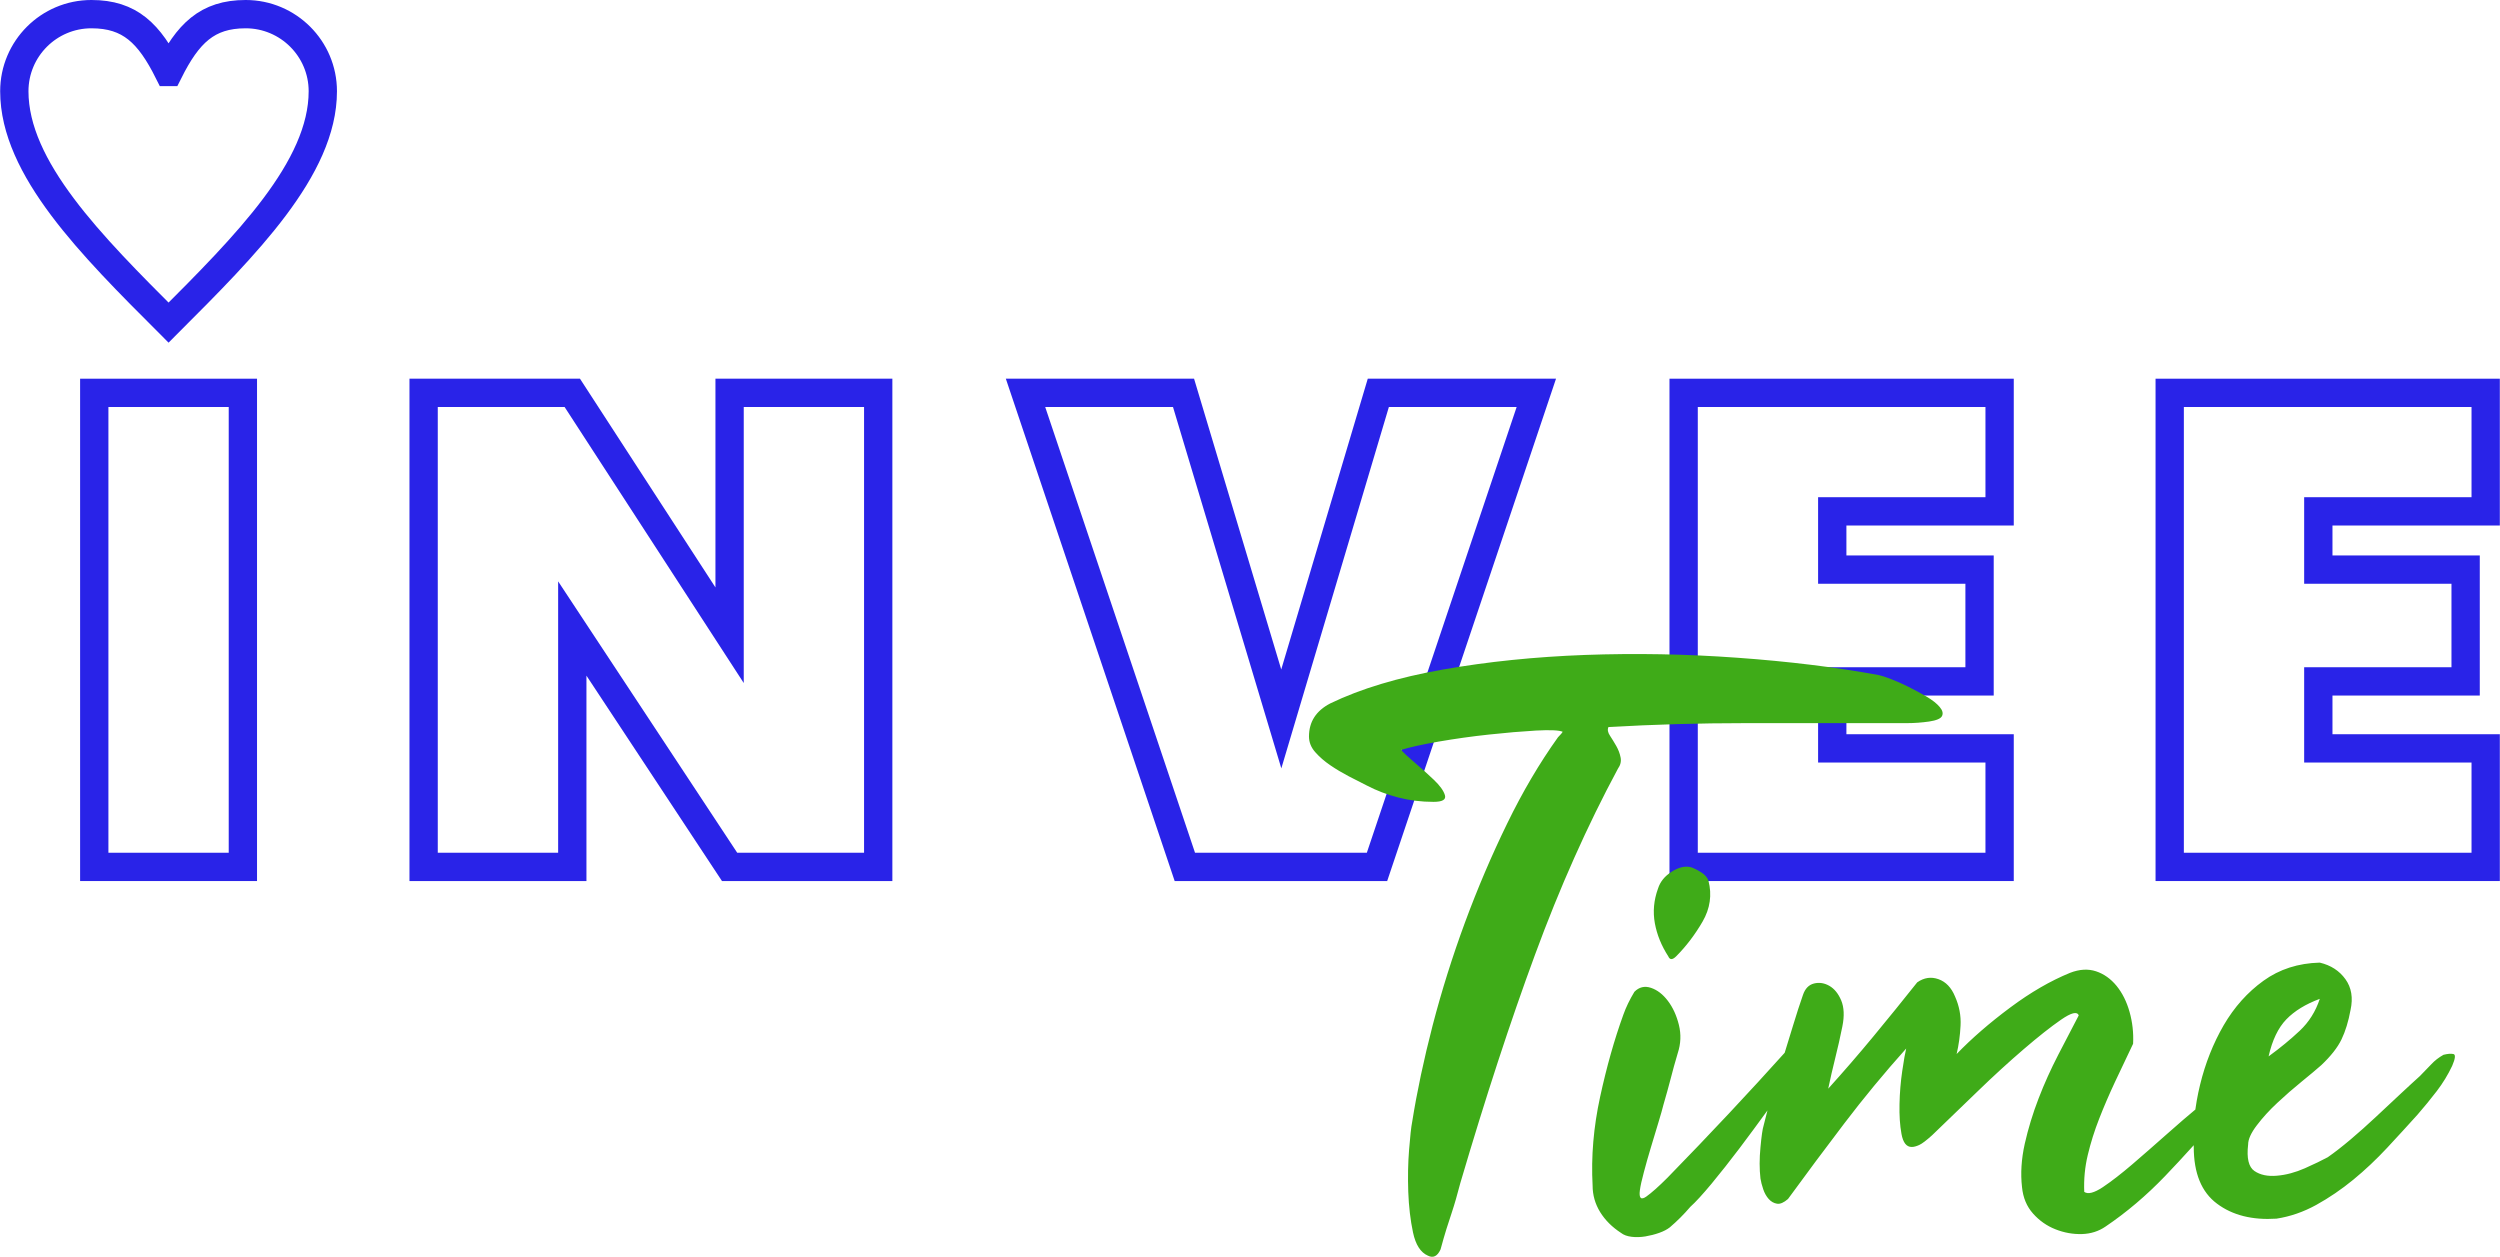 <?xml version="1.0" encoding="UTF-8"?>
<!DOCTYPE svg PUBLIC "-//W3C//DTD SVG 1.1//EN" "http://www.w3.org/Graphics/SVG/1.1/DTD/svg11.dtd">
<!-- Creator: CorelDRAW -->
<svg xmlns="http://www.w3.org/2000/svg" xml:space="preserve" width="736px" height="370px" version="1.1" style="shape-rendering:geometricPrecision; text-rendering:geometricPrecision; image-rendering:optimizeQuality; fill-rule:evenodd; clip-rule:evenodd"
viewBox="0 0 457.49 230.02"
 xmlns:xlink="http://www.w3.org/1999/xlink"
 xmlns:xodm="http://www.corel.com/coreldraw/odm/2003">
 <defs>
  <style type="text/css">
   <![CDATA[
    .str1 {stroke:#2923E8;stroke-width:5.18;stroke-miterlimit:22.926}
    .str0 {stroke:#2923E8;stroke-width:5.18;stroke-miterlimit:22.926}
    .fil0 {fill:none;fill-rule:nonzero}
    .fil1 {fill:#3FAB18;fill-rule:nonzero}
   ]]>
  </style>
 </defs>
 <g id="Layer_x0020_1">
  <g id="_2875352856736">
   <g>
    <polygon class="fil0 str0" points="44.42,71.9 44.42,158.66 17.22,158.66 17.22,71.9 "/>
    <polygon class="fil0 str0" points="160.7,158.66 133.5,158.66 104.71,115.03 104.71,158.66 77.5,158.66 77.5,71.9 104.71,71.9 133.5,116.26 133.5,71.9 160.7,71.9 "/>
    <polygon class="fil0 str0" points="281.15,71.9 251.99,158.66 216.82,158.66 187.66,71.9 216.58,71.9 234.47,131.58 252.23,71.9 "/>
    <polygon class="fil0 str0" points="335.31,93.59 335.31,104.25 362.27,104.25 362.27,124.71 335.31,124.71 335.31,136.97 365.94,136.97 365.94,158.66 308.11,158.66 308.11,71.9 365.94,71.9 365.94,93.59 "/>
    <polygon class="fil0 str0" points="424.27,93.59 424.27,104.25 451.23,104.25 451.23,124.71 424.27,124.71 424.27,136.97 454.9,136.97 454.9,158.66 397.07,158.66 397.07,71.9 454.9,71.9 454.9,93.59 "/>
    <path class="fil0 str1" d="M30.82 13.18c3.53,-7.06 7.06,-10.59 14.11,-10.59 7.79,0 14.12,6.32 14.12,14.11 0,14.12 -14.12,28.23 -28.23,42.35 -14.12,-14.12 -28.23,-28.23 -28.23,-42.35 0,-7.79 6.32,-14.11 14.11,-14.11 7.06,0 10.59,3.53 14.12,10.59z"/>
   </g>
   <path class="fil1" d="M294.34 133.07c-0.2,0.48 -0.1,1.01 0.29,1.58 0.38,0.58 0.76,1.2 1.15,1.88 0.38,0.67 0.65,1.37 0.79,2.09 0.15,0.72 -0.02,1.42 -0.5,2.09 -5.58,10.38 -10.63,21.7 -15.14,33.96 -4.52,12.25 -9.09,26.22 -13.7,41.88 -0.29,1.06 -0.55,2.02 -0.79,2.89 -0.25,0.86 -0.51,1.73 -0.8,2.59 -0.29,0.87 -0.6,1.83 -0.94,2.89 -0.33,1.06 -0.69,2.31 -1.08,3.75 -0.57,1.25 -1.34,1.63 -2.3,1.15 -1.35,-0.58 -2.26,-1.99 -2.74,-4.25 -0.48,-2.26 -0.77,-4.74 -0.87,-7.43 -0.09,-2.69 -0.05,-5.26 0.15,-7.71 0.19,-2.45 0.38,-4.16 0.57,-5.12 0.87,-5.48 2.12,-11.37 3.75,-17.67 1.64,-6.29 3.61,-12.57 5.91,-18.81 2.31,-6.25 4.88,-12.28 7.72,-18.1 2.83,-5.82 5.93,-11.08 9.3,-15.79 0.48,-0.48 0.77,-0.82 0.86,-1.01 -0.67,-0.29 -2.3,-0.36 -4.9,-0.22 -2.59,0.15 -5.45,0.39 -8.58,0.73 -3.12,0.33 -6.2,0.77 -9.23,1.29 -3.03,0.53 -5.31,1.04 -6.85,1.52 0.39,0.48 1.21,1.25 2.45,2.3 1.25,1.06 2.43,2.12 3.54,3.18 1.1,1.05 1.78,1.99 2.02,2.81 0.24,0.82 -0.46,1.22 -2.09,1.22 -2.22,0 -4.35,-0.26 -6.42,-0.79 -2.07,-0.53 -4.01,-1.27 -5.84,-2.23 -0.96,-0.48 -2.04,-1.04 -3.25,-1.66 -1.2,-0.63 -2.33,-1.3 -3.38,-2.02 -1.06,-0.72 -1.97,-1.51 -2.74,-2.38 -0.77,-0.86 -1.16,-1.83 -1.16,-2.88 0,-2.7 1.3,-4.71 3.9,-6.06 5.57,-2.69 12.45,-4.76 20.62,-6.2 8.17,-1.44 16.84,-2.33 26.02,-2.67 9.18,-0.33 18.46,-0.17 27.83,0.51 9.38,0.67 18,1.73 25.89,3.17 0.48,0.1 1.22,0.34 2.23,0.72 1.01,0.39 2.09,0.87 3.24,1.44 1.16,0.58 2.26,1.18 3.32,1.8 1.06,0.63 1.85,1.25 2.38,1.88 0.53,0.62 0.67,1.18 0.43,1.66 -0.24,0.48 -1.03,0.81 -2.38,1.01 -1.34,0.19 -2.69,0.29 -4.03,0.29 -1.35,0 -2.7,0 -4.04,0 -8.46,0 -16.94,0 -25.45,0 -8.51,0 -16.9,0.24 -25.16,0.72zm32.58 59.26l1.74 -1.73 0.14 0 0 0.29c0.19,2.21 0,3.87 -0.58,4.97 -0.57,1.11 -0.86,1.71 -0.86,1.81 -0.96,1.44 -2.26,3.29 -3.9,5.55 -1.63,2.26 -3.34,4.56 -5.11,6.92 -1.78,2.35 -3.49,4.52 -5.12,6.49 -1.64,1.97 -2.94,3.39 -3.9,4.25 -1.15,1.35 -2.4,2.6 -3.75,3.75 -0.48,0.38 -1.13,0.72 -1.94,1.01 -0.82,0.29 -1.66,0.5 -2.53,0.65 -0.86,0.14 -1.7,0.17 -2.52,0.07 -0.82,-0.1 -1.47,-0.34 -1.95,-0.72 -1.63,-1.06 -2.9,-2.33 -3.82,-3.82 -0.91,-1.49 -1.37,-3.1 -1.37,-4.83 -0.29,-5.29 0.17,-10.7 1.37,-16.22 1.2,-5.53 2.62,-10.55 4.26,-15.07 0.48,-1.35 1.15,-2.74 2.02,-4.18 0.86,-0.87 1.87,-1.11 3.02,-0.73 1.16,0.39 2.19,1.18 3.1,2.38 0.92,1.21 1.59,2.67 2.02,4.4 0.43,1.73 0.36,3.46 -0.21,5.19 -0.49,1.64 -0.92,3.2 -1.3,4.69 -0.39,1.49 -0.82,3.05 -1.3,4.69 -0.19,0.76 -0.5,1.87 -0.94,3.31 -0.43,1.44 -0.89,2.96 -1.37,4.54 -0.48,1.59 -0.91,3.1 -1.29,4.55 -0.39,1.44 -0.63,2.54 -0.73,3.31 -0.19,1.44 0.2,1.83 1.16,1.16 0.96,-0.68 2.26,-1.83 3.89,-3.46 3.94,-4.04 7.69,-7.96 11.25,-11.76 3.56,-3.79 7.06,-7.62 10.52,-11.46zm-20.18 -17.3c-0.68,0.67 -1.16,0.67 -1.44,0 -1.25,-1.93 -2.07,-3.94 -2.46,-6.06 -0.38,-2.11 -0.19,-4.23 0.58,-6.34 0.39,-1.25 1.23,-2.29 2.52,-3.1 1.3,-0.82 2.48,-1.09 3.54,-0.8 0.57,0.2 1.2,0.51 1.87,0.94 0.67,0.43 1.11,0.94 1.3,1.51 0.67,2.6 0.31,5.1 -1.08,7.5 -1.4,2.41 -3.01,4.52 -4.83,6.35zm42.1 16.87c-4.04,4.52 -7.81,9.08 -11.32,13.7 -3.51,4.61 -6.94,9.22 -10.31,13.84 -0.77,0.67 -1.44,0.96 -2.02,0.86 -0.57,-0.09 -1.08,-0.38 -1.51,-0.86 -0.43,-0.48 -0.77,-1.08 -1.01,-1.8 -0.24,-0.72 -0.41,-1.37 -0.5,-1.95 -0.2,-1.73 -0.2,-3.63 0,-5.7 0.19,-2.06 0.38,-3.38 0.57,-3.96 0.39,-1.64 0.89,-3.51 1.52,-5.63 0.62,-2.11 1.27,-4.25 1.94,-6.41 0.68,-2.16 1.33,-4.28 1.95,-6.35 0.62,-2.06 1.23,-3.91 1.8,-5.55 0.39,-1.15 1.06,-1.85 2.02,-2.09 0.96,-0.24 1.9,-0.09 2.81,0.43 0.92,0.53 1.64,1.42 2.17,2.67 0.52,1.25 0.6,2.84 0.21,4.76 -0.38,1.92 -0.82,3.84 -1.3,5.77 -0.48,1.92 -0.91,3.8 -1.29,5.62 2.78,-3.08 5.55,-6.27 8.29,-9.59 2.74,-3.31 5.41,-6.61 8,-9.87 1.25,-0.87 2.55,-1.06 3.89,-0.58 1.35,0.48 2.36,1.54 3.03,3.17 0.77,1.73 1.11,3.51 1.01,5.34 -0.09,1.82 -0.33,3.55 -0.72,5.19 2.79,-2.89 6.06,-5.72 9.81,-8.51 3.74,-2.79 7.4,-4.9 10.95,-6.35 1.73,-0.67 3.32,-0.76 4.76,-0.28 1.44,0.48 2.69,1.37 3.75,2.66 1.06,1.3 1.85,2.89 2.38,4.76 0.53,1.88 0.75,3.82 0.65,5.84 -1.15,2.41 -2.26,4.74 -3.32,7 -1.05,2.25 -2.02,4.49 -2.88,6.7 -0.87,2.21 -1.56,4.42 -2.09,6.63 -0.53,2.21 -0.75,4.47 -0.65,6.78 0.67,0.48 1.8,0.19 3.39,-0.86 1.58,-1.06 3.39,-2.46 5.41,-4.19 2.01,-1.73 4.1,-3.55 6.27,-5.48 2.16,-1.92 4.06,-3.55 5.69,-4.9 4.71,-3.75 7.31,-5.33 7.79,-4.76 0.48,0.58 -0.87,2.74 -4.04,6.49 -3.07,3.66 -6.32,7.26 -9.73,10.82 -3.41,3.55 -7.04,6.63 -10.89,9.23 -1.25,0.86 -2.69,1.32 -4.32,1.37 -1.64,0.04 -3.25,-0.24 -4.83,-0.87 -1.59,-0.62 -2.96,-1.59 -4.11,-2.88 -1.16,-1.3 -1.83,-2.91 -2.02,-4.83 -0.29,-2.5 -0.12,-5.15 0.5,-7.94 0.63,-2.78 1.47,-5.55 2.53,-8.29 1.05,-2.74 2.26,-5.4 3.6,-8 1.35,-2.59 2.6,-5 3.75,-7.21 -0.29,-0.77 -1.37,-0.5 -3.24,0.79 -1.88,1.3 -4.16,3.1 -6.85,5.41 -2.69,2.31 -5.53,4.9 -8.51,7.79 -2.98,2.88 -5.72,5.53 -8.22,7.93 -1.06,0.96 -1.85,1.56 -2.38,1.8 -0.53,0.24 -0.98,0.36 -1.37,0.36 -0.96,0 -1.58,-0.79 -1.87,-2.38 -0.29,-1.58 -0.41,-3.41 -0.36,-5.48 0.04,-2.06 0.21,-4.08 0.5,-6.05 0.29,-1.97 0.53,-3.34 0.72,-4.11zm52.63 18.02c-0.19,-3.65 0.2,-7.45 1.16,-11.39 0.96,-3.94 2.4,-7.57 4.32,-10.89 1.93,-3.31 4.35,-6.03 7.28,-8.14 2.94,-2.12 6.37,-3.22 10.31,-3.32 2.02,0.48 3.58,1.49 4.69,3.03 1.11,1.54 1.42,3.41 0.94,5.62 -0.39,2.12 -0.94,3.92 -1.66,5.41 -0.72,1.49 -1.95,3.05 -3.68,4.69 -0.86,0.76 -2.06,1.77 -3.6,3.02 -1.54,1.25 -3.03,2.55 -4.47,3.9 -1.44,1.34 -2.69,2.71 -3.75,4.11 -1.06,1.39 -1.59,2.57 -1.59,3.53 -0.29,2.5 0.1,4.11 1.16,4.83 1.05,0.72 2.42,1.01 4.11,0.86 1.68,-0.14 3.38,-0.6 5.11,-1.36 1.74,-0.77 3.13,-1.45 4.19,-2.02 1.25,-0.87 2.64,-1.95 4.18,-3.25 1.54,-1.3 3.07,-2.67 4.61,-4.11 1.54,-1.44 3.03,-2.83 4.47,-4.18 1.44,-1.35 2.65,-2.45 3.61,-3.32 0.77,-0.77 1.46,-1.49 2.09,-2.16 0.62,-0.67 1.37,-1.25 2.23,-1.73 0.77,-0.19 1.37,-0.24 1.81,-0.14 0.43,0.09 0.36,0.81 -0.22,2.16 -0.77,1.63 -1.71,3.17 -2.81,4.61 -1.11,1.45 -2.29,2.89 -3.54,4.33 -1.73,1.92 -3.58,3.94 -5.55,6.06 -1.97,2.11 -4.03,4.06 -6.2,5.84 -2.16,1.77 -4.42,3.31 -6.77,4.61 -2.36,1.3 -4.79,2.14 -7.29,2.52 -4.42,0.29 -8.05,-0.62 -10.88,-2.74 -2.84,-2.11 -4.26,-5.57 -4.26,-10.38zm23.07 -27.11c-2.59,0.96 -4.63,2.21 -6.12,3.75 -1.49,1.54 -2.58,3.8 -3.25,6.78 2.12,-1.54 4.01,-3.1 5.7,-4.69 1.68,-1.58 2.91,-3.53 3.67,-5.84z"/>
  </g>
 </g>
</svg>

